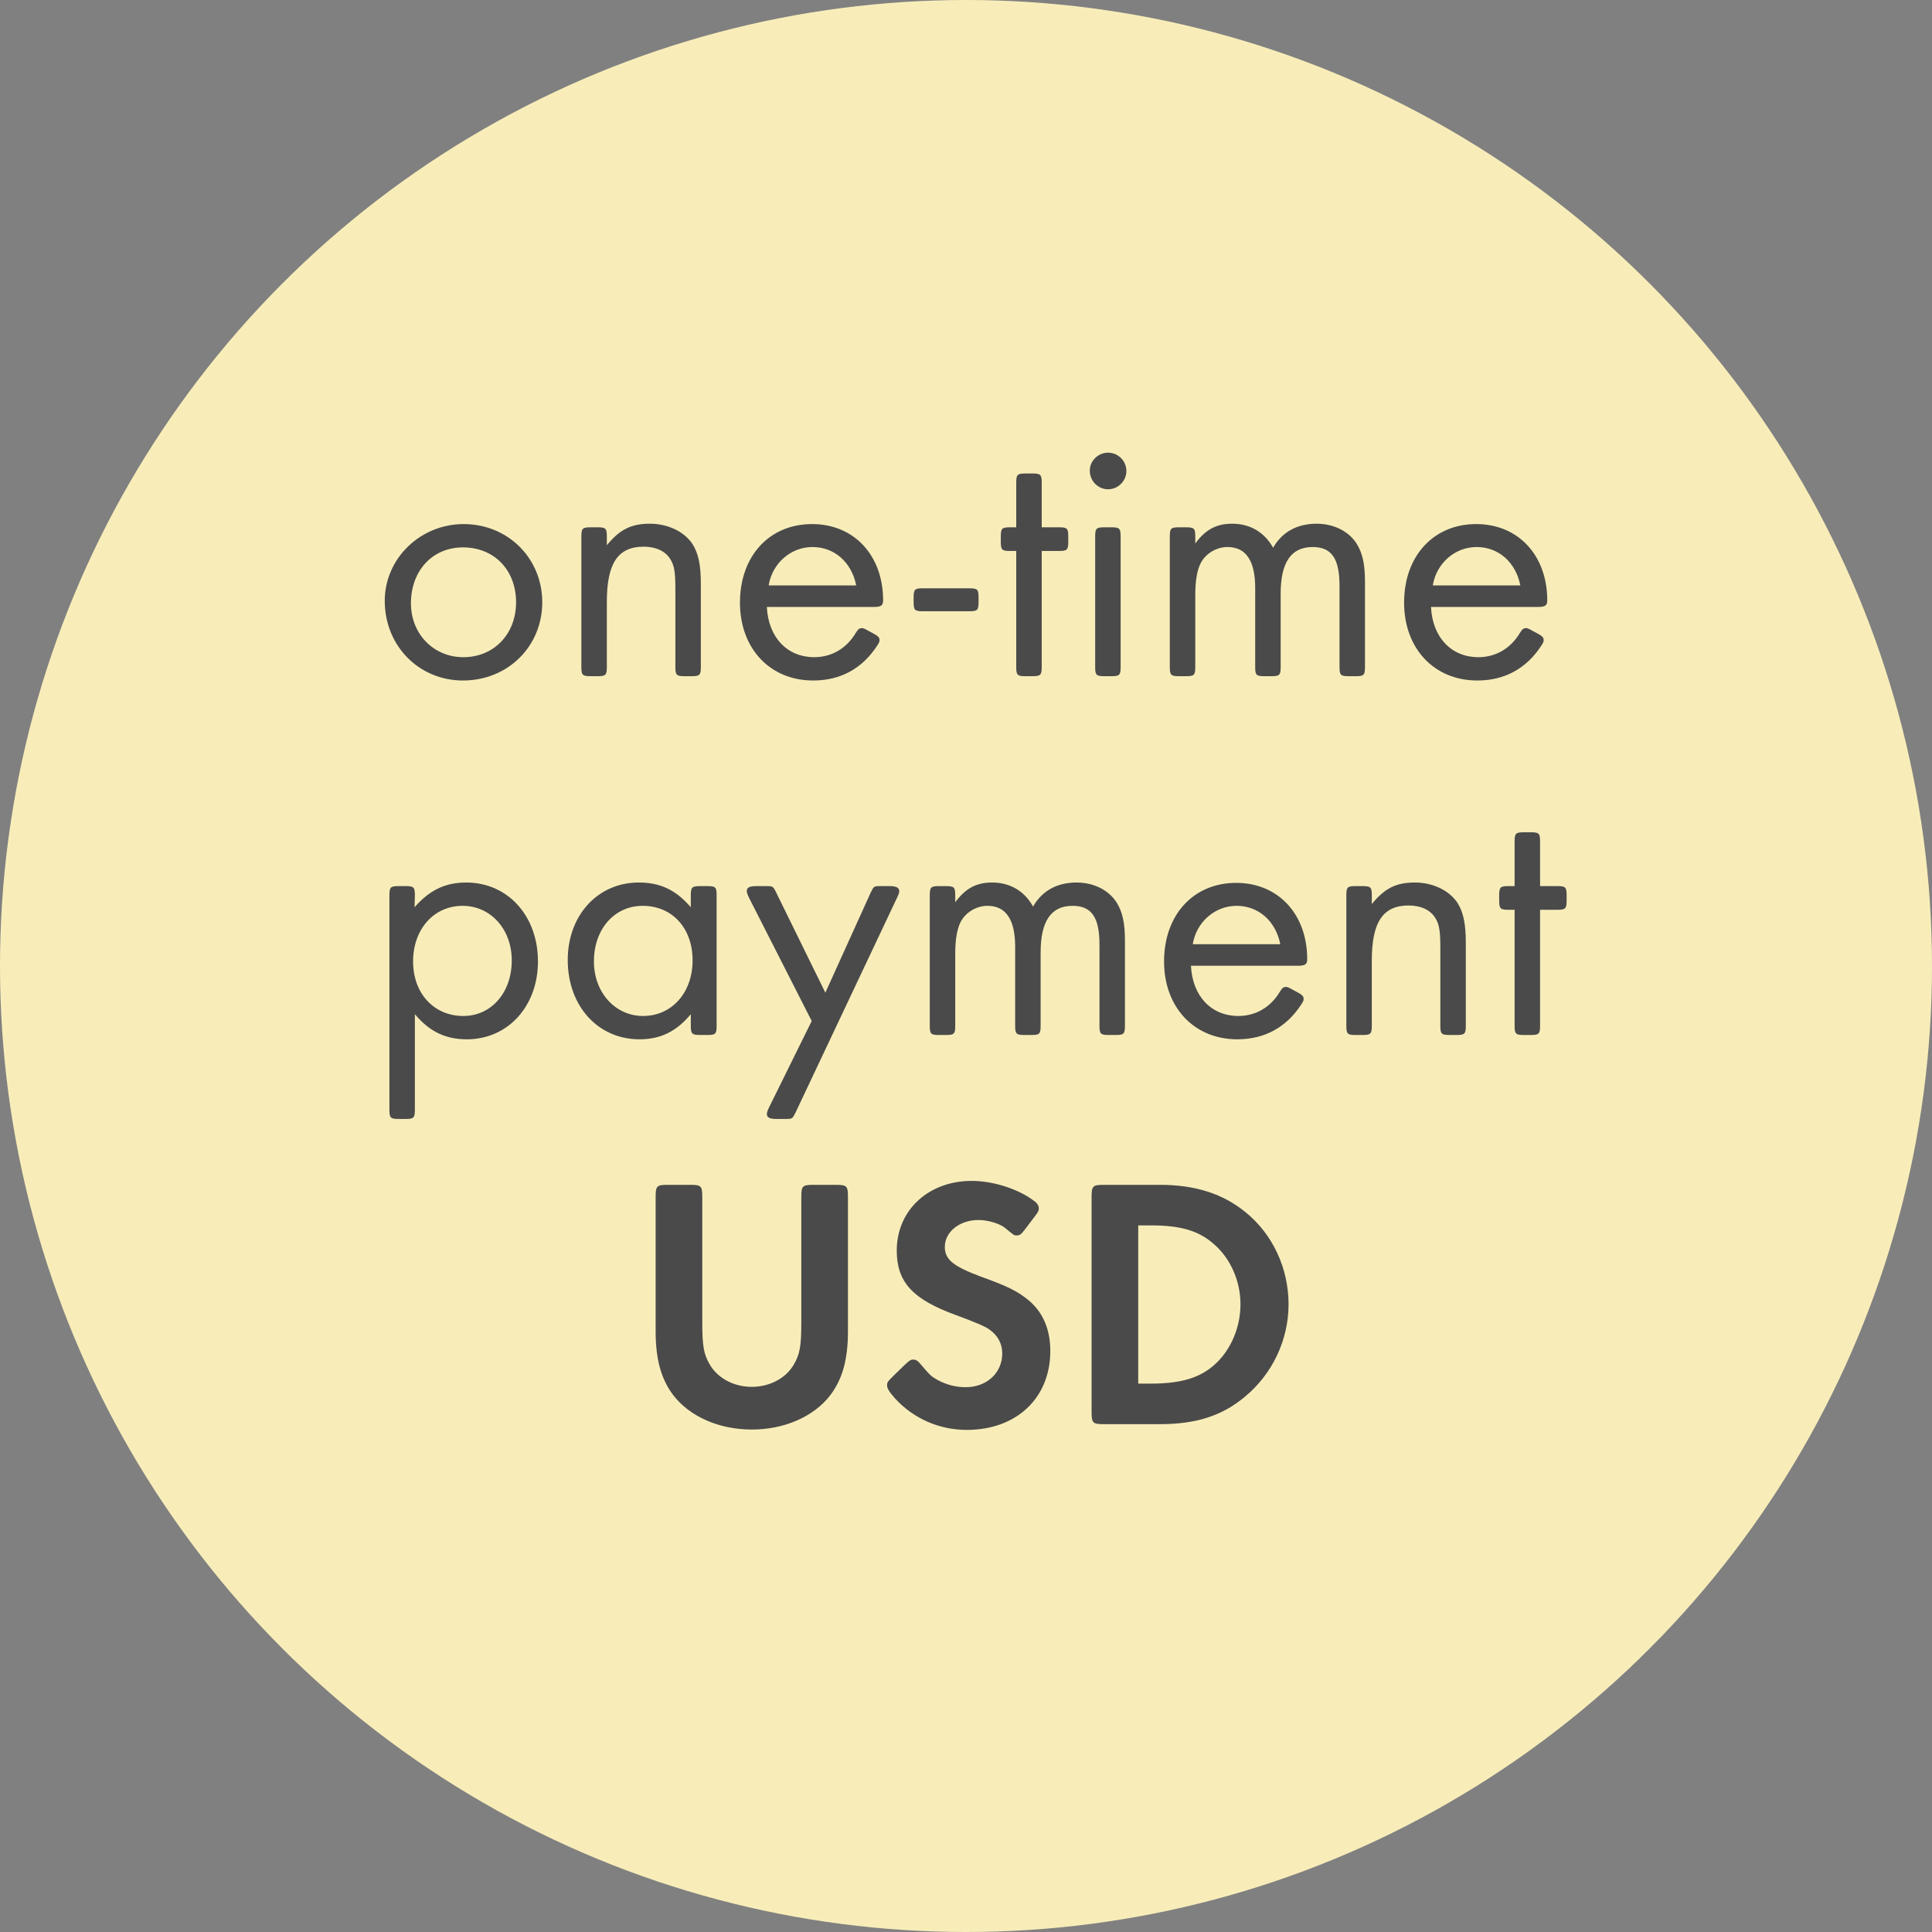 <?xml version="1.0" encoding="UTF-8"?>
<svg width="140px" height="140px" viewBox="0 0 140 140" version="1.1" xmlns="http://www.w3.org/2000/svg" xmlns:xlink="http://www.w3.org/1999/xlink">
    <rect x="0" y="0" width="140" height="140" fill="#808080" stroke="none"/>
    <!-- Generator: Sketch 51.3 (57544) - http://www.bohemiancoding.com/sketch -->
    <title>Group 7</title>
    <desc>Created with Sketch.</desc>
    <defs></defs>
    <g id="Page-1" stroke="none" stroke-width="1" fill="none" fill-rule="evenodd">
        <g id="Group-7">
            <circle id="Oval-2-Copy-3" fill="#F8EDB9" fill-rule="nonzero" cx="70" cy="70" r="70"></circle>
            <path d="M33.6,37.976 C36.798,37.976 39.294,40.446 39.294,43.644 C39.294,46.842 36.798,49.312 33.548,49.312 C30.35,49.312 27.88,46.79 27.88,43.54 C27.88,40.472 30.454,37.976 33.6,37.976 Z M33.548,39.666 C31.338,39.666 29.778,41.356 29.778,43.722 C29.778,45.932 31.416,47.622 33.574,47.622 C35.784,47.622 37.396,45.958 37.396,43.644 C37.396,41.304 35.81,39.666 33.548,39.666 Z M43.974,38.886 L43.974,39.51 C44.91,38.366 45.742,37.95 47.094,37.95 C48.394,37.95 49.59,38.522 50.188,39.432 C50.604,40.108 50.786,40.914 50.786,42.318 L50.786,48.324 C50.786,48.922 50.708,49 50.11,49 L49.616,49 C49.018,49 48.94,48.922 48.94,48.324 L48.94,42.63 C48.94,41.486 48.862,40.966 48.576,40.524 C48.238,39.952 47.536,39.614 46.652,39.614 C44.78,39.614 43.974,40.81 43.974,43.618 L43.974,48.324 C43.974,48.922 43.896,49 43.298,49 L42.804,49 C42.206,49 42.128,48.922 42.128,48.324 L42.128,38.886 C42.128,38.288 42.206,38.21 42.804,38.21 L43.298,38.21 C43.896,38.21 43.974,38.288 43.974,38.886 Z M63.318,43.982 L55.57,43.982 C55.674,46.192 57.052,47.622 59.002,47.622 C60.25,47.622 61.342,46.998 62.018,45.854 C62.2,45.568 62.278,45.516 62.486,45.516 C62.538,45.516 62.694,45.568 62.902,45.698 L63.292,45.906 C63.656,46.114 63.734,46.192 63.734,46.4 C63.734,46.504 63.682,46.608 63.578,46.764 C62.486,48.454 60.9,49.312 58.924,49.312 C55.804,49.312 53.62,46.998 53.62,43.67 C53.62,40.29 55.752,37.976 58.846,37.976 C61.888,37.976 63.994,40.238 63.994,43.514 C63.994,43.878 63.838,43.982 63.318,43.982 Z M55.7,42.422 L62.044,42.422 C61.706,40.732 60.458,39.64 58.872,39.64 C57.312,39.64 55.96,40.81 55.7,42.422 Z M66.88,42.63 L70.234,42.63 C70.832,42.63 70.91,42.708 70.91,43.306 L70.91,43.618 C70.91,44.216 70.832,44.294 70.234,44.294 L66.88,44.294 C66.282,44.294 66.204,44.216 66.204,43.618 L66.204,43.306 C66.204,42.708 66.282,42.63 66.88,42.63 Z M75.486,39.926 L75.486,48.324 C75.486,48.922 75.408,49 74.81,49 L74.316,49 C73.718,49 73.64,48.922 73.64,48.324 L73.64,39.926 L73.198,39.926 C72.6,39.926 72.522,39.848 72.522,39.25 L72.522,38.886 C72.522,38.288 72.6,38.21 73.198,38.21 L73.64,38.21 L73.64,34.986 C73.64,34.388 73.718,34.31 74.316,34.31 L74.81,34.31 C75.408,34.31 75.486,34.388 75.486,34.986 L75.486,38.21 L76.734,38.21 C77.332,38.21 77.41,38.288 77.41,38.886 L77.41,39.25 C77.41,39.848 77.332,39.926 76.734,39.926 L75.486,39.926 Z M81.206,38.886 L81.206,48.324 C81.206,48.922 81.128,49 80.53,49 L80.036,49 C79.438,49 79.36,48.922 79.36,48.324 L79.36,38.886 C79.36,38.288 79.438,38.21 80.036,38.21 L80.53,38.21 C81.128,38.21 81.206,38.288 81.206,38.886 Z M80.296,32.802 C81.024,32.802 81.622,33.4 81.622,34.128 C81.622,34.856 81.024,35.454 80.296,35.454 C79.568,35.454 78.97,34.856 78.97,34.102 C78.97,33.4 79.568,32.802 80.296,32.802 Z M86.614,38.886 L86.614,39.38 C87.368,38.366 88.148,37.95 89.292,37.95 C90.592,37.95 91.632,38.574 92.256,39.692 C92.906,38.548 93.998,37.95 95.402,37.95 C96.65,37.95 97.742,38.496 98.314,39.406 C98.73,40.082 98.912,40.862 98.912,42.162 L98.912,48.324 C98.912,48.922 98.834,49 98.236,49 L97.742,49 C97.144,49 97.066,48.922 97.066,48.324 L97.066,42.448 C97.066,40.472 96.494,39.64 95.116,39.64 C93.556,39.64 92.802,40.758 92.802,43.02 L92.802,48.324 C92.802,48.922 92.724,49 92.126,49 L91.632,49 C91.034,49 90.956,48.922 90.956,48.324 L90.956,42.604 C90.956,40.628 90.28,39.64 88.954,39.64 C88.148,39.64 87.368,40.108 87.004,40.81 C86.744,41.33 86.614,42.084 86.614,43.124 L86.614,48.324 C86.614,48.922 86.536,49 85.938,49 L85.444,49 C84.846,49 84.768,48.922 84.768,48.324 L84.768,38.886 C84.768,38.288 84.846,38.21 85.444,38.21 L85.938,38.21 C86.536,38.21 86.614,38.288 86.614,38.886 Z M111.444,43.982 L103.696,43.982 C103.8,46.192 105.178,47.622 107.128,47.622 C108.376,47.622 109.468,46.998 110.144,45.854 C110.326,45.568 110.404,45.516 110.612,45.516 C110.664,45.516 110.82,45.568 111.028,45.698 L111.418,45.906 C111.782,46.114 111.86,46.192 111.86,46.4 C111.86,46.504 111.808,46.608 111.704,46.764 C110.612,48.454 109.026,49.312 107.05,49.312 C103.93,49.312 101.746,46.998 101.746,43.67 C101.746,40.29 103.878,37.976 106.972,37.976 C110.014,37.976 112.12,40.238 112.12,43.514 C112.12,43.878 111.964,43.982 111.444,43.982 Z M103.826,42.422 L110.17,42.422 C109.832,40.732 108.584,39.64 106.998,39.64 C105.438,39.64 104.086,40.81 103.826,42.422 Z M30.064,64.886 L30.038,65.744 C31.13,64.496 32.274,63.95 33.782,63.95 C36.798,63.95 38.982,66.368 38.982,69.67 C38.982,72.92 36.798,75.312 33.834,75.312 C32.3,75.312 31.13,74.766 30.064,73.492 L30.064,80.408 C30.064,81.006 29.986,81.084 29.388,81.084 L28.894,81.084 C28.296,81.084 28.218,81.006 28.218,80.408 L28.218,64.886 C28.218,64.288 28.296,64.21 28.894,64.21 L29.388,64.21 C29.986,64.21 30.064,64.288 30.064,64.886 Z M33.522,65.64 C31.442,65.64 29.934,67.33 29.934,69.67 C29.934,71.984 31.442,73.622 33.574,73.622 C35.602,73.622 37.084,71.932 37.084,69.592 C37.084,67.33 35.55,65.64 33.522,65.64 Z M50.058,74.324 L50.058,73.492 C49.018,74.74 47.874,75.312 46.34,75.312 C43.324,75.312 41.14,72.894 41.14,69.566 C41.14,66.316 43.324,63.95 46.288,63.95 C47.848,63.95 48.992,64.496 50.058,65.744 L50.058,64.886 C50.058,64.288 50.136,64.21 50.76,64.21 L51.254,64.21 C51.852,64.21 51.93,64.288 51.93,64.886 L51.93,74.324 C51.93,74.922 51.852,75 51.254,75 L50.76,75 C50.136,75 50.058,74.922 50.058,74.324 Z M46.574,65.64 C44.52,65.64 43.038,67.33 43.038,69.67 C43.038,71.906 44.572,73.622 46.6,73.622 C48.68,73.622 50.188,71.932 50.188,69.592 C50.188,67.252 48.706,65.64 46.574,65.64 Z M58.82,73.986 L54.27,65.042 C54.166,64.834 54.114,64.652 54.114,64.574 C54.114,64.314 54.322,64.21 54.79,64.21 L55.466,64.21 C56.012,64.21 56.012,64.21 56.246,64.678 L59.808,71.932 L63.084,64.704 C63.318,64.21 63.318,64.21 63.838,64.21 L64.488,64.21 C64.956,64.21 65.164,64.34 65.164,64.574 C65.164,64.678 65.112,64.834 65.008,65.042 L57.65,80.616 C57.416,81.084 57.416,81.084 56.896,81.084 L56.246,81.084 C55.778,81.084 55.57,80.98 55.57,80.72 C55.57,80.642 55.622,80.46 55.726,80.252 L58.82,73.986 Z M69.22,64.886 L69.22,65.38 C69.974,64.366 70.754,63.95 71.898,63.95 C73.198,63.95 74.238,64.574 74.862,65.692 C75.512,64.548 76.604,63.95 78.008,63.95 C79.256,63.95 80.348,64.496 80.92,65.406 C81.336,66.082 81.518,66.862 81.518,68.162 L81.518,74.324 C81.518,74.922 81.44,75 80.842,75 L80.348,75 C79.75,75 79.672,74.922 79.672,74.324 L79.672,68.448 C79.672,66.472 79.1,65.64 77.722,65.64 C76.162,65.64 75.408,66.758 75.408,69.02 L75.408,74.324 C75.408,74.922 75.33,75 74.732,75 L74.238,75 C73.64,75 73.562,74.922 73.562,74.324 L73.562,68.604 C73.562,66.628 72.886,65.64 71.56,65.64 C70.754,65.64 69.974,66.108 69.61,66.81 C69.35,67.33 69.22,68.084 69.22,69.124 L69.22,74.324 C69.22,74.922 69.142,75 68.544,75 L68.05,75 C67.452,75 67.374,74.922 67.374,74.324 L67.374,64.886 C67.374,64.288 67.452,64.21 68.05,64.21 L68.544,64.21 C69.142,64.21 69.22,64.288 69.22,64.886 Z M94.05,69.982 L86.302,69.982 C86.406,72.192 87.784,73.622 89.734,73.622 C90.982,73.622 92.074,72.998 92.75,71.854 C92.932,71.568 93.01,71.516 93.218,71.516 C93.27,71.516 93.426,71.568 93.634,71.698 L94.024,71.906 C94.388,72.114 94.466,72.192 94.466,72.4 C94.466,72.504 94.414,72.608 94.31,72.764 C93.218,74.454 91.632,75.312 89.656,75.312 C86.536,75.312 84.352,72.998 84.352,69.67 C84.352,66.29 86.484,63.976 89.578,63.976 C92.62,63.976 94.726,66.238 94.726,69.514 C94.726,69.878 94.57,69.982 94.05,69.982 Z M86.432,68.422 L92.776,68.422 C92.438,66.732 91.19,65.64 89.604,65.64 C88.044,65.64 86.692,66.81 86.432,68.422 Z M99.406,64.886 L99.406,65.51 C100.342,64.366 101.174,63.95 102.526,63.95 C103.826,63.95 105.022,64.522 105.62,65.432 C106.036,66.108 106.218,66.914 106.218,68.318 L106.218,74.324 C106.218,74.922 106.14,75 105.542,75 L105.048,75 C104.45,75 104.372,74.922 104.372,74.324 L104.372,68.63 C104.372,67.486 104.294,66.966 104.008,66.524 C103.67,65.952 102.968,65.614 102.084,65.614 C100.212,65.614 99.406,66.81 99.406,69.618 L99.406,74.324 C99.406,74.922 99.328,75 98.73,75 L98.236,75 C97.638,75 97.56,74.922 97.56,74.324 L97.56,64.886 C97.56,64.288 97.638,64.21 98.236,64.21 L98.73,64.21 C99.328,64.21 99.406,64.288 99.406,64.886 Z M111.6,65.926 L111.6,74.324 C111.6,74.922 111.522,75 110.924,75 L110.43,75 C109.832,75 109.754,74.922 109.754,74.324 L109.754,65.926 L109.312,65.926 C108.714,65.926 108.636,65.848 108.636,65.25 L108.636,64.886 C108.636,64.288 108.714,64.21 109.312,64.21 L109.754,64.21 L109.754,60.986 C109.754,60.388 109.832,60.31 110.43,60.31 L110.924,60.31 C111.522,60.31 111.6,60.388 111.6,60.986 L111.6,64.21 L112.848,64.21 C113.446,64.21 113.524,64.288 113.524,64.886 L113.524,65.25 C113.524,65.848 113.446,65.926 112.848,65.926 L111.6,65.926 Z M50.89,86.742 L50.89,95.79 C50.89,97.558 50.994,98.13 51.436,98.884 C52.008,99.872 53.178,100.496 54.478,100.496 C55.778,100.496 56.948,99.872 57.52,98.884 C57.962,98.13 58.066,97.558 58.066,95.79 L58.066,86.742 C58.066,85.936 58.144,85.858 58.95,85.858 L60.562,85.858 C61.368,85.858 61.446,85.936 61.446,86.742 L61.446,96.466 C61.446,98.494 61.056,99.924 60.172,101.094 C58.976,102.654 56.844,103.59 54.478,103.59 C52.112,103.59 49.98,102.654 48.784,101.094 C47.9,99.924 47.51,98.494 47.51,96.466 L47.51,86.742 C47.51,85.936 47.588,85.858 48.394,85.858 L50.006,85.858 C50.812,85.858 50.89,85.936 50.89,86.742 Z M74.966,88.172 L74.316,89.03 C73.978,89.472 73.9,89.524 73.666,89.524 C73.484,89.524 73.484,89.524 72.86,89.004 C72.47,88.666 71.586,88.406 70.91,88.406 C69.532,88.406 68.466,89.264 68.466,90.356 C68.466,91.266 69.064,91.76 71.092,92.514 C73.042,93.216 73.77,93.58 74.576,94.256 C75.59,95.114 76.11,96.362 76.11,97.896 C76.11,101.302 73.666,103.616 70.052,103.616 C68.05,103.616 66.178,102.784 64.852,101.328 C64.436,100.86 64.28,100.6 64.28,100.392 C64.28,100.184 64.306,100.132 64.696,99.742 L65.554,98.91 C65.918,98.572 65.996,98.52 66.178,98.52 C66.36,98.52 66.49,98.598 66.646,98.78 C67.452,99.716 67.452,99.716 67.946,100.002 C68.57,100.34 69.272,100.522 69.974,100.522 C71.508,100.522 72.626,99.482 72.626,98.078 C72.626,97.376 72.314,96.778 71.69,96.336 C71.352,96.102 70.676,95.816 69.272,95.296 C66.126,94.152 64.982,92.904 64.982,90.616 C64.982,87.704 67.27,85.572 70.416,85.572 C72.054,85.572 73.978,86.222 75.07,87.132 C75.2,87.262 75.278,87.392 75.278,87.574 C75.278,87.73 75.226,87.834 74.966,88.172 Z M79.1,102.29 L79.1,86.768 C79.1,85.936 79.178,85.858 79.984,85.858 L84.066,85.858 C86.614,85.858 88.642,86.508 90.28,87.86 C92.23,89.446 93.374,91.916 93.374,94.516 C93.374,97.09 92.204,99.56 90.228,101.198 C88.564,102.602 86.666,103.2 84.04,103.2 L79.984,103.2 C79.178,103.2 79.1,103.122 79.1,102.29 Z M82.48,100.262 L83.39,100.262 C85.574,100.262 86.952,99.846 88.018,98.884 C89.188,97.844 89.89,96.18 89.89,94.516 C89.89,92.852 89.188,91.24 88.018,90.2 C86.9,89.186 85.574,88.796 83.39,88.796 L82.48,88.796 L82.48,100.262 Z" id="one-time-payment-USD" fill="#4A4A4A"></path>
        </g>
    </g>
</svg>